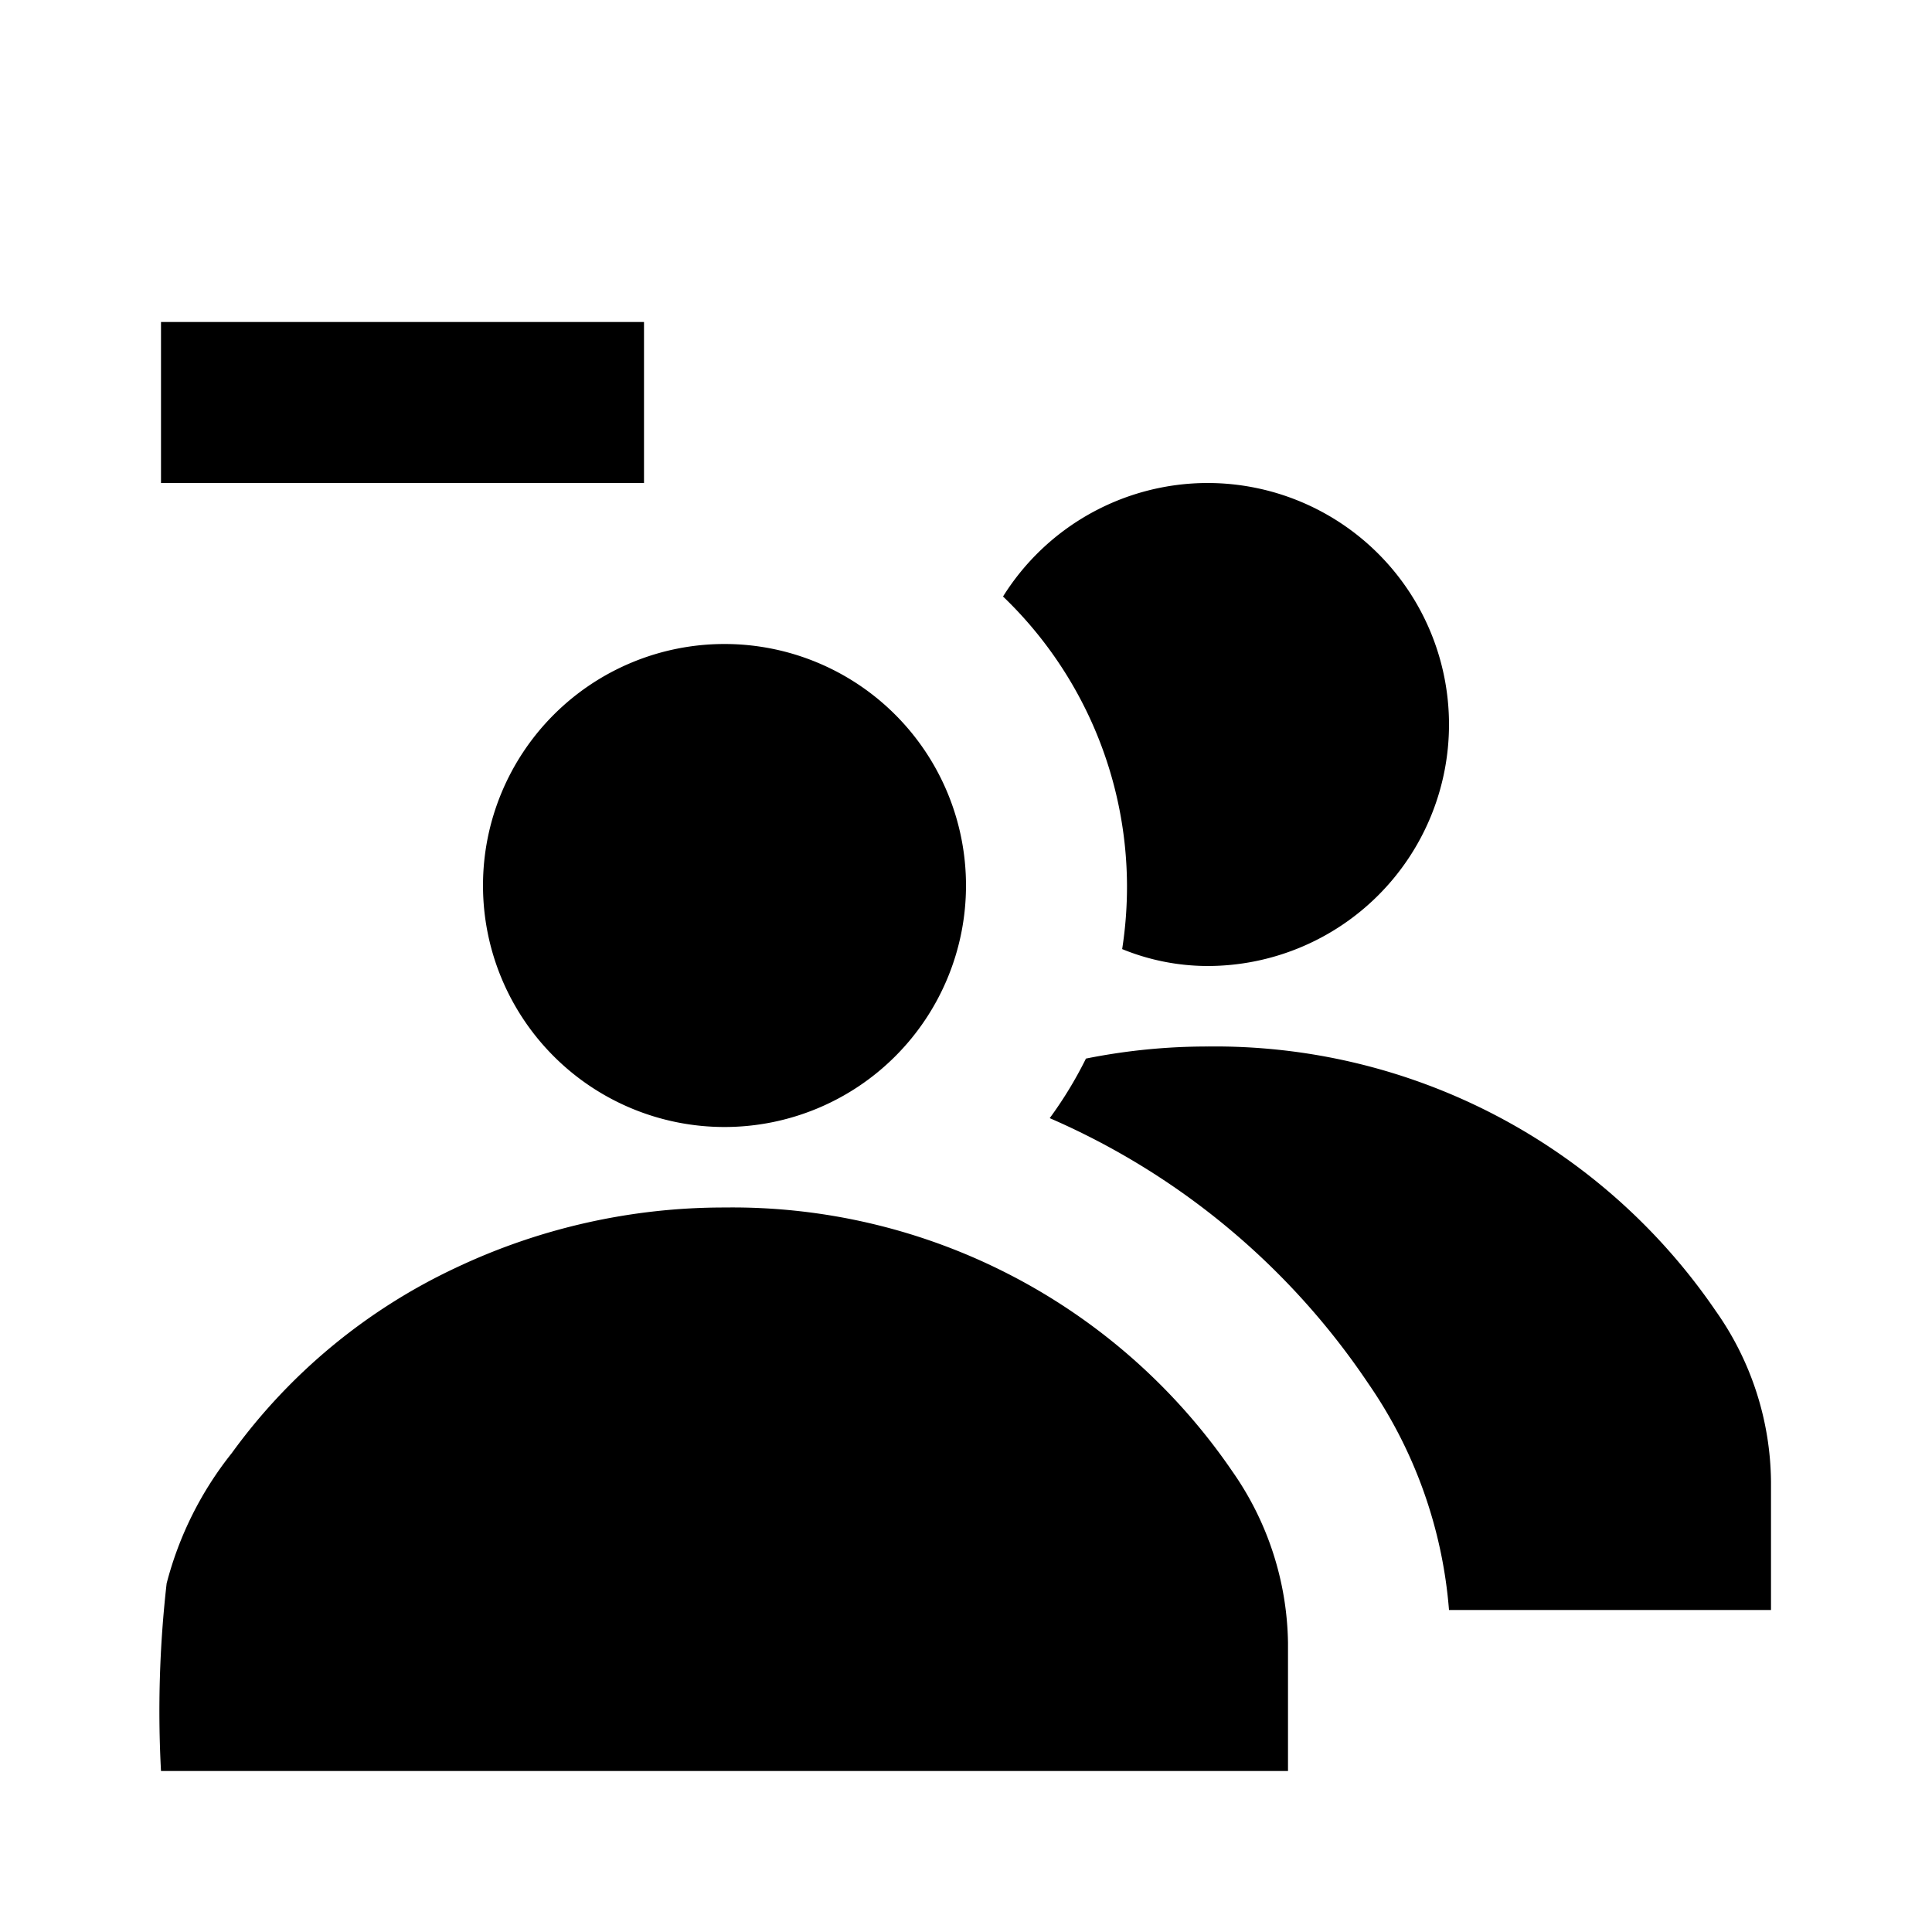 <svg id="Layer_1" data-name="Layer 1" xmlns="http://www.w3.org/2000/svg" viewBox="0 0 24 24"><title>User Group Remove</title><path d="M12,11A3,3,0,1,1,9,8,3,3,0,0,1,12,11ZM5.66,15.75a7.22,7.22,0,0,0-2.78,2.3,4.34,4.34,0,0,0-.81,1.62A14,14,0,0,0,2,22H16V20.41a3.8,3.8,0,0,0-.69-2.13A7.52,7.52,0,0,0,9,15,7.78,7.78,0,0,0,5.66,15.75ZM15,6a3,3,0,0,0-2.54,1.41A5,5,0,0,1,14,11a5.06,5.06,0,0,1-.06.79A2.81,2.81,0,0,0,15,12a3,3,0,0,0,0-6Zm-1.51,7.15a5,5,0,0,1-.45.74A9.15,9.15,0,0,1,17,17.19,5.74,5.74,0,0,1,18,20h4V18.41a3.73,3.73,0,0,0-.69-2.13A7.53,7.53,0,0,0,15,13,7.66,7.66,0,0,0,13.49,13.15ZM8,4H2V6H8Z"/></svg>